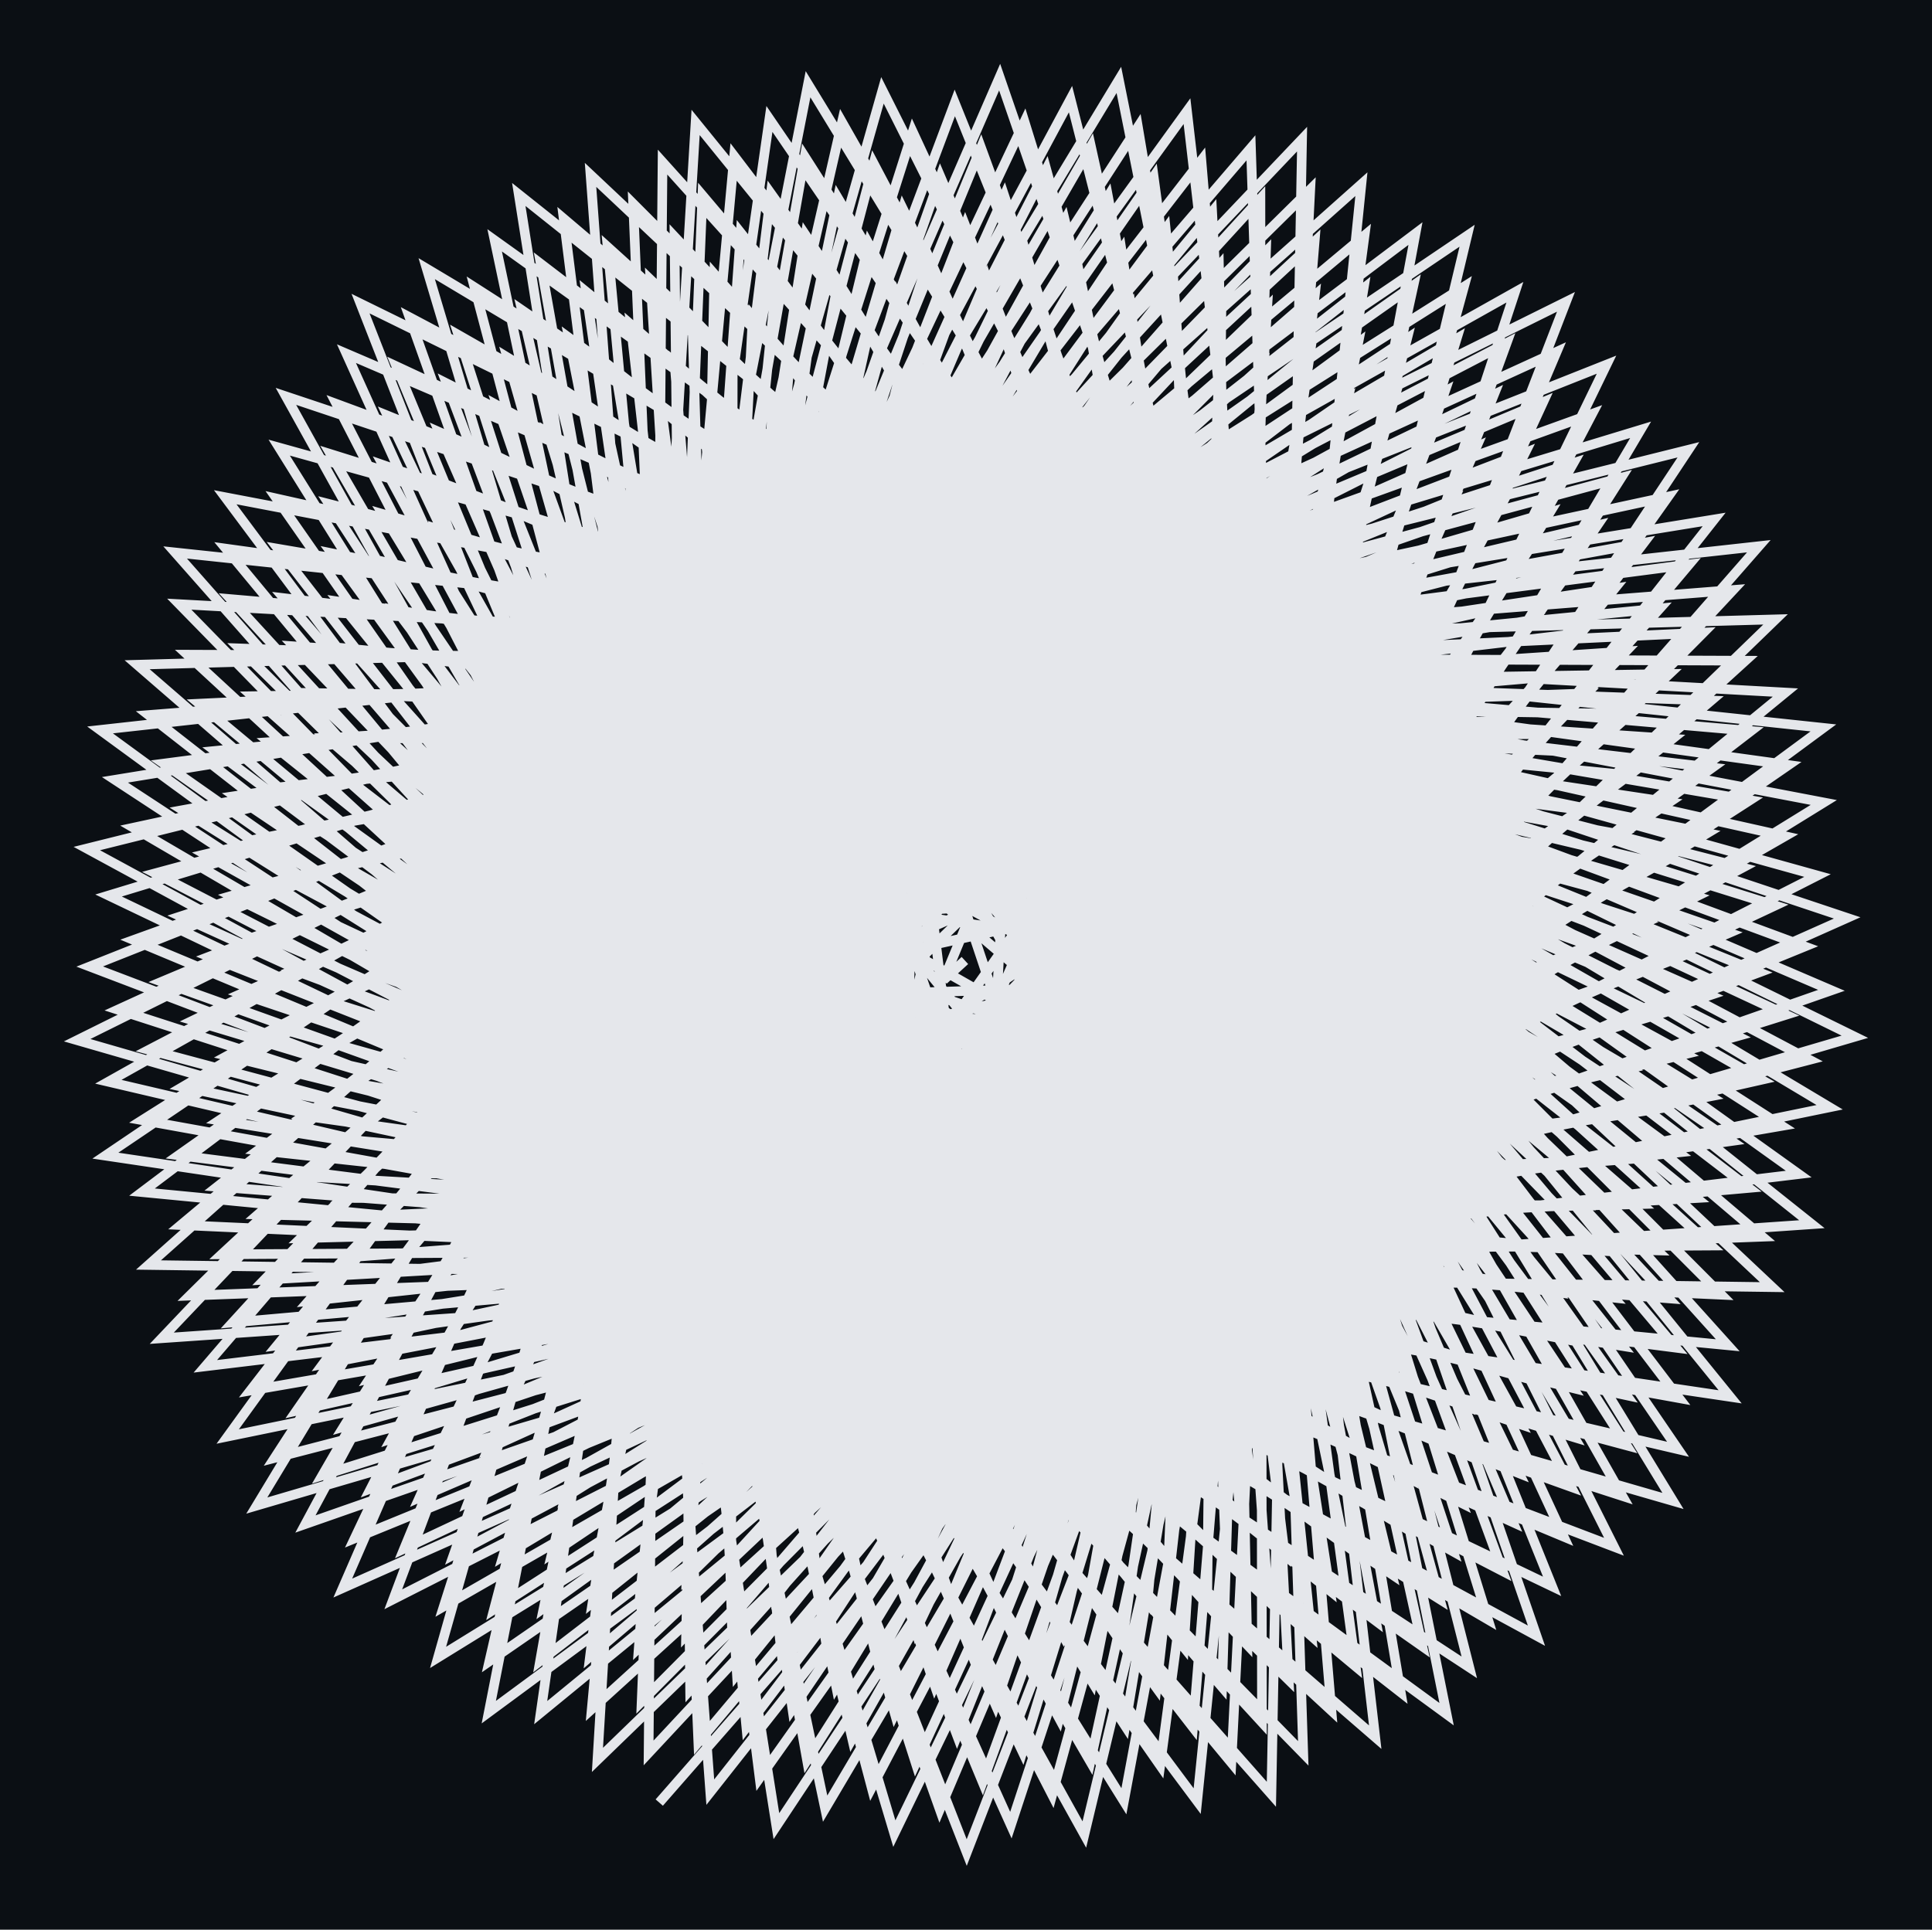 <svg xmlns="http://www.w3.org/2000/svg" viewBox="109.953 48.887 200.321 200.128" width="200.321" height="200.128" shape-rendering="geometricPrecision"><rect x="109.953" y="48.887" width="200.321" height="200.128" fill="#0b0f14"/><path d="M 210.000 148.500 L 207.788 150.526 L 210.371 144.274 L 213.162 152.624 L 204.092 147.455 L 215.660 144.900 L 208.092 155.597 L 206.342 141.456 L 217.970 151.411 L 201.681 151.934 L 214.021 139.907 L 212.978 157.994 L 201.008 143.289 L 220.564 146.177 L 203.544 157.683 L 208.507 136.977 L 219.176 156.233 L 197.641 149.011 L 219.022 139.522 L 209.396 161.563 L 201.404 138.199 L 223.625 150.333 L 198.449 156.537 L 213.158 134.463 L 217.307 161.252 L 195.710 143.941 L 223.887 142.084 L 203.982 162.880 L 204.627 133.562 L 224.301 156.016 L 194.111 152.688 L 219.034 134.450 L 212.874 165.225 L 196.375 137.948 L 227.433 147.056 L 197.948 161.528 L 210.088 130.500 L 222.261 162.016 L 191.586 146.793 L 224.924 137.174 L 206.604 167.167 L 199.769 132.242 L 228.751 153.639 L 192.498 157.482 L 216.917 129.841 L 217.588 167.139 L 191.613 139.786 L 229.654 142.440 L 199.491 166.432 L 205.591 127.968 L 227.294 160.785 L 188.740 151.150 L 224.022 132.026 L 210.796 170.326 L 194.526 132.798 L 232.220 149.636 L 192.693 162.800 L 213.130 126.068 L 222.957 167.318 L 187.543 143.333 L 230.218 137.045 L 202.770 170.787 L 200.197 127.008 L 231.921 157.800 L 187.377 156.513 L 221.357 127.145 L 216.097 172.097 L 189.410 135.119 L 234.401 144.429 L 194.646 168.128 L 208.050 123.476 L 228.472 165.756 L 184.545 148.252 L 229.068 131.371 L 207.493 174.185 L 194.394 127.728 L 235.708 153.306 L 187.651 162.412 L 217.128 122.981 L 222.058 172.282 L 184.886 139.050 L 235.057 138.442 L 198.246 172.992 L 202.075 122.343 L 233.654 162.518 L 182.930 154.175 L 226.222 125.898 L 213.325 176.284 L 188.659 130.155 L 238.288 147.607 L 189.631 168.378 L 211.601 119.927 L 228.220 170.772 L 181.366 144.363 L 234.036 132.122 L 203.304 176.963 L 195.635 122.855 L 238.060 157.754 L 182.920 160.693 L 221.792 121.078 L 219.878 176.827 L 183.450 134.214 L 239.372 141.063 L 193.284 173.948 L 205.113 118.299 L 234.120 167.559 L 179.195 150.750 L 231.295 125.927 L 209.544 179.674 L 189.183 125.098 L 241.300 151.709 L 184.638 167.362 L 215.987 117.321 L 226.721 175.655 L 179.192 139.733 L 238.764 134.091 L 198.473 178.685 L 198.059 118.327 L 239.311 162.743 L 178.634 157.836 L 226.892 120.310 L 216.613 180.831 L 183.174 129.048 L 243.055 144.708 L 188.100 173.727 L 209.105 114.971 L 233.402 172.715 L 176.254 146.444 L 236.375 127.137 L 204.963 182.199 L 190.877 120.139 L 243.385 156.526 L 179.847 165.197 L 220.997 115.696 L 224.103 180.235 L 178.046 134.574 L 243.091 137.142 L 193.211 179.340 L 201.517 114.294 L 239.467 168.062 L 174.932 154.000 L 232.222 120.658 L 212.430 184.166 L 184.025 123.755 L 245.993 149.202 L 182.892 172.378 L 213.873 112.458 L 231.563 177.792 L 174.192 141.443 L 241.276 129.452 L 199.771 183.790 L 193.650 115.459 L 244.488 161.863 L 175.430 161.987 L 226.434 115.095 L 220.481 184.349 L 177.953 129.083 L 246.864 141.147 L 187.714 178.920 L 205.872 110.897 L 238.534 173.517 L 171.943 149.330 L 237.586 122.099 L 207.485 186.719 L 185.965 118.528 L 248.084 154.383 L 177.847 169.952 L 219.245 110.850 L 228.671 182.609 L 173.083 135.924 L 245.822 132.790 L 194.152 184.386 L 197.409 111.225 L 244.564 167.535 L 171.545 157.838 L 232.111 115.544 L 215.974 187.849 L 178.927 123.450 L 249.945 145.974 L 182.174 177.426 L 210.982 108.263 L 236.529 178.917 L 169.781 143.979 L 242.800 124.600 L 201.937 188.387 L 188.945 113.547 L 249.241 160.082 L 173.143 166.515 L 225.049 110.218 L 224.802 186.995 L 172.985 130.065 L 249.851 137.060 L 188.286 183.947 L 202.046 107.589 L 243.587 173.358 L 168.336 152.869 L 237.842 117.054 L 210.713 190.601 L 180.962 117.860 L 252.215 151.485 L 176.772 174.880 L 216.698 106.498 L 233.491 184.083 L 168.540 138.104 L 247.686 128.110 L 195.951 189.091 L 192.899 108.983 L 249.398 166.129 L 168.942 162.146 L 231.108 110.612 L 220.053 190.796 L 173.931 124.045 L 253.217 142.154 L 182.355 182.452 L 207.444 104.688 L 241.552 179.150 L 165.928 147.210 L 243.446 119.615 L 204.838 192.493 L 184.030 112.492 L 253.571 157.530 L 171.686 171.326 L 222.862 105.692 L 229.476 188.845 L 168.293 131.870 L 252.080 132.555 L 189.697 188.772 L 197.740 104.995 L 248.512 172.351 L 165.394 156.946 L 237.245 112.062 L 214.534 193.870 L 175.936 118.042 L 255.790 147.948 L 176.538 179.905 L 213.468 102.642 L 238.480 184.734 L 164.428 141.005 L 248.748 123.190 L 198.501 193.431 L 188.083 107.516 L 253.936 163.947 L 167.080 166.826 L 229.309 105.907 L 224.563 193.041 L 169.091 125.447 L 255.830 137.843 L 183.351 187.395 L 203.364 101.724 L 246.563 178.569 L 162.633 151.031 L 243.283 114.570 L 208.374 196.096 L 178.987 112.234 L 257.459 154.304 L 171.009 176.333 L 219.970 101.547 L 234.413 189.937 L 163.919 134.409 L 253.581 127.723 L 191.864 193.345 L 193.048 103.095 L 253.253 170.571 L 163.108 161.467 L 235.866 107.185 L 218.852 196.528 L 170.957 119.010 L 258.801 143.864 L 177.086 184.951 L 209.647 99.298 L 243.559 184.609 L 160.773 144.536 L 249.048 118.115 L 201.717 197.371 L 183.046 106.793 L 258.135 161.070 L 165.936 171.789 L 226.791 101.478 L 229.417 194.598 L 164.462 127.588 L 257.790 133.132 L 185.098 192.191 L 198.830 99.375 L 251.493 177.228 L 159.910 155.357 L 242.360 109.540 L 212.460 199.175 L 173.893 112.733 L 260.873 150.486 L 171.079 181.457 L 216.449 97.820 L 239.529 190.297 L 159.906 137.608 L 254.371 122.650 L 194.718 197.617 L 188.053 101.881 L 257.754 168.084 L 161.477 166.347 L 233.764 102.486 L 223.582 198.565 L 166.093 120.712 L 261.231 139.316 L 178.375 189.947 L 205.315 96.490 L 248.651 183.744 L 157.607 148.621 L 248.614 112.962 L 205.525 200.873 L 177.870 106.791 L 261.950 157.566 L 165.498 176.953 L 223.617 97.377 L 234.532 195.470 L 160.103 130.408 L 259.091 128.103 L 187.544 196.777 L 193.922 97.652 L 256.276 175.175 L 157.777 160.107 L 240.715 104.596 L 217.019 201.705 L 168.821 113.956 L 263.782 146.152 L 171.870 186.620 L 212.370 94.552 L 244.747 189.944 L 156.301 141.401 L 254.460 117.414 L 198.197 201.535 L 182.837 101.349 L 261.958 164.944 L 160.505 171.506 L 230.987 98.027 L 228.647 199.971 L 161.409 123.105 L 263.063 134.382 L 180.365 194.823 L 200.547 94.245 L 253.684 182.171 L 154.963 153.187 L 247.471 107.807 L 209.857 203.898 L 172.629 107.495 L 265.335 153.500 L 165.756 182.241 L 219.847 93.654 L 239.830 195.661 L 156.070 133.853 L 259.732 122.834 L 190.639 201.094 L 188.719 96.566 L 260.845 172.453 L 156.252 165.207 L 238.387 99.805 L 221.978 203.659 L 163.843 115.872 L 266.153 141.370 L 173.359 191.749 L 207.801 91.780 L 249.991 188.894 L 153.147 145.724 L 253.858 112.092 L 202.243 205.049 L 177.476 101.498 L 265.808 161.206 L 160.198 176.868 L 227.585 93.867 L 233.971 200.734 L 156.969 126.146 L 264.277 129.135 L 183.022 199.512 L 195.415 92.587 L 258.588 179.919 L 152.872 158.167 L 245.642 102.722 L 214.648 206.409 L 167.400 108.887 L 268.248 148.934 L 166.699 187.577 L 215.539 90.360 L 245.235 195.174 L 152.415 137.871 L 259.706 117.399 L 194.336 205.083 L 183.294 96.128 L 265.140 169.104 L 155.352 170.583 L 235.412 95.234 L 227.265 205.015 L 159.029 118.451 L 267.957 136.211 L 175.522 196.773 L 202.806 89.540 L 255.189 187.165 L 150.486 150.517 L 252.575 106.759 L 206.798 208.113 L 172.045 102.322 L 269.254 156.923 L 160.556 182.357 L 223.605 90.063 L 239.479 200.845 L 152.834 129.792 L 264.858 123.649 L 186.307 203.949 L 189.990 91.539 L 263.297 177.020 L 151.363 163.490 L 243.152 97.776 L 219.830 208.370 L 162.252 110.949 L 270.647 143.930 L 168.317 192.890 L 210.752 87.537 L 250.674 194.015 L 149.190 142.407 L 259.014 111.872 L 198.586 208.689 L 177.720 96.346 L 269.102 165.172 L 155.093 176.162 L 231.827 90.945 L 232.810 205.751 L 154.442 121.661 L 269.166 130.740 L 178.332 201.624 L 197.451 87.866 L 260.270 184.776 L 148.356 155.716 L 250.627 101.484 L 211.804 210.683 L 166.616 103.815 L 272.247 152.148 L 161.581 187.903 L 219.097 86.668 L 245.100 200.298 L 149.060 133.999 L 264.794 117.993 L 190.181 208.075 L 184.342 91.118 L 267.746 173.508 L 150.460 169.090 L 240.029 93.036 L 225.340 209.751 L 157.255 113.658 L 272.498 138.551 L 170.592 198.109 L 205.543 85.230 L 256.076 192.192 L 146.441 147.406 L 257.659 106.326 L 203.339 211.861 L 172.070 97.223 L 272.675 160.702 L 155.483 181.875 L 227.674 86.997 L 238.544 205.852 L 150.146 125.467 L 269.758 125.028 L 181.760 206.237 L 191.803 86.784 L 265.167 181.751 L 146.793 161.260 L 248.029 96.339 L 217.201 212.720 L 161.258 105.965 L 274.742 146.938 L 163.266 193.433 L 214.113 83.731 L 250.762 199.091 L 145.701 138.719 L 264.076 112.240 L 194.603 211.832 L 178.540 91.340 L 271.874 169.419 L 150.182 174.898 L 236.304 88.566 L 231.111 210.527 L 152.474 116.991 L 273.768 132.859 L 173.506 203.165 L 199.973 83.473 L 261.371 189.719 L 144.209 152.812 L 255.646 100.830 L 208.541 214.552 L 166.414 98.758 L 275.807 155.743 L 156.529 187.651 L 222.995 83.445 L 244.397 205.306 L 146.200 129.829 L 269.717 119.142 L 185.774 210.549 L 185.926 86.319 L 269.814 178.118 L 145.823 167.083 L 244.804 91.389 L 222.927 214.188 L 156.042 108.756 L 276.700 141.351 L 165.603 198.877 L 208.707 81.296 L 256.395 197.229 L 142.807 143.904 L 262.703 106.459 L 199.526 215.166 L 172.654 92.212 L 275.624 164.794 L 150.546 180.846 L 232.012 84.426 L 237.077 210.676 L 147.975 120.917 L 274.431 126.920 L 177.035 207.992 L 194.105 82.301 L 266.492 186.613 L 142.534 158.566 L 252.989 95.454 L 214.137 216.719 L 160.821 100.946 L 278.451 150.346 L 158.229 193.420 L 217.839 80.342 L 250.299 204.106 L 142.660 134.706 L 269.028 113.150 L 190.334 214.502 L 179.889 86.490 L 274.151 173.909 L 145.473 173.121 L 240.978 86.699 L 228.921 215.058 L 151.033 112.169 L 278.085 135.446 L 168.576 204.169 L 202.935 79.405 L 261.931 194.719 L 140.423 149.499 L 260.676 100.720 L 204.903 218.027 L 166.753 93.739 L 278.943 159.676 L 151.561 186.864 L 227.192 80.674 L 243.169 210.183 L 143.815 125.401 L 274.465 120.800 L 181.151 212.529 L 188.002 81.739 L 271.373 182.899 L 141.447 164.607 L 249.705 90.263 L 220.070 218.325 L 155.359 103.775 L 280.566 144.566 L 160.580 199.113 L 212.254 77.733 L 256.181 202.252 L 139.575 140.052 L 267.687 107.121 L 195.402 218.041 L 173.758 87.308 L 278.119 169.159 L 145.759 179.308 L 236.582 82.331 L 235.118 215.306 L 146.295 116.178 L 278.868 129.285 L 172.166 209.242 L 196.856 78.092 L 267.302 191.575 L 138.588 155.450 L 258.004 95.090 L 210.682 220.372 L 160.906 95.919 L 281.781 154.114 L 153.230 192.886 L 221.889 77.362 L 249.321 209.038 L 140.053 130.406 L 273.854 114.564 L 185.819 216.715 L 181.728 81.809 L 275.953 178.604 L 140.975 170.872 L 245.816 85.324 L 226.279 219.338 L 150.095 107.228 L 282.112 138.459 L 163.570 204.663 L 206.296 75.663 L 261.976 199.749 L 136.994 145.818 L 265.691 101.123 L 200.930 221.114 L 167.602 88.780 L 281.663 163.909 L 146.696 185.576 L 231.651 78.342 L 241.452 214.913 L 141.890 120.752 L 279.024 122.932 L 176.347 214.032 L 190.532 77.388 L 272.443 187.818 L 137.338 161.698 L 254.700 89.637 L 216.807 222.159 L 155.180 98.743 L 284.094 148.159 L 155.552 198.843 L 216.148 74.539 L 255.464 207.237 L 136.740 135.889 L 272.589 108.280 L 191.002 220.494 L 175.350 82.528 L 280.171 173.760 L 141.140 177.297 L 241.349 80.697 L 232.703 219.729 L 145.093 111.283 L 283.059 132.085 L 167.183 210.003 L 200.019 74.167 L 267.617 196.607 L 134.959 151.950 L 263.045 95.225 L 206.871 223.675 L 161.489 90.909 L 284.732 158.205 L 148.291 191.859 L 226.227 74.786 L 247.858 213.867 L 137.874 125.855 L 278.534 116.452 L 181.091 218.480 L 184.025 77.315 L 277.290 183.471 L 136.702 168.183 L 250.784 84.425 L 223.220 223.355 L 149.641 102.198 L 285.842 141.865 L 158.519 204.667 L 210.021 72.250 L 261.530 204.782 L 133.927 141.803 L 270.665 102.016 L 196.657 223.812 L 168.934 83.904 L 283.971 168.407 L 141.957 183.815 L 236.338 76.442 L 239.276 219.478 L 140.414 115.914 L 283.378 125.506 L 171.396 215.071 L 193.484 73.279 L 273.037 192.843 L 133.507 158.391 L 259.760 89.492 L 213.171 225.681 L 155.486 93.689 L 287.279 152.094 L 150.544 198.088 L 220.352 71.716 L 254.267 212.159 L 134.302 131.449 L 277.386 109.911 L 186.361 222.528 L 177.401 77.893 L 281.785 178.565 L 136.705 174.840 L 246.280 79.516 L 229.861 223.929 L 144.355 106.266 L 286.990 135.290 L 162.118 210.292 L 203.562 70.535 L 267.454 201.679 L 131.656 148.097 L 268.084 95.838 L 202.738 226.623 L 162.548 85.943 L 287.302 162.585 L 143.437 190.362 L 230.819 72.615 L 245.934 218.569 L 136.118 121.087 L 283.048 118.786 L 176.183 219.805 L 186.753 73.024 L 278.174 188.479 L 132.670 165.084 L 255.852 83.989 L 219.774 227.097 L 149.658 97.110 L 289.264 145.631 L 153.451 204.197 L 214.077 69.176 L 260.612 209.789 L 131.224 137.487 L 275.573 103.376 L 192.117 226.122 L 170.725 79.135 L 285.869 173.135 L 137.364 181.607 L 241.218 74.972 L 236.667 223.858 L 139.383 110.920 L 287.510 128.495 L 166.329 215.655 L 196.829 69.427 L 273.169 197.944 L 129.966 154.716 L 264.854 89.814 L 209.194 228.883 L 156.259 88.642 L 290.116 156.341 L 145.584 196.869 L 224.836 69.267 L 252.611 216.993 L 132.260 126.764 L 282.056 111.990 L 181.511 224.146 L 179.888 73.425 L 282.966 183.541 L 132.474 171.966 L 251.343 78.781 L 226.621 227.890 L 144.072 101.155 L 290.649 138.870 L 157.001 210.120 L 207.455 67.207 L 266.828 206.763 L 128.686 143.922 L 273.094 96.913 L 198.315 229.212 L 164.065 81.047 L 289.489 167.222 L 138.693 188.416 L 235.634 70.848 L 243.574 223.124 L 134.785 116.132 L 287.377 121.542 L 171.128 220.694 L 189.883 68.956 L 278.611 193.595 L 128.893 161.603 L 260.989 84.008 L 215.970 230.551 L 150.134 91.993 L 292.368 149.728 L 148.394 203.270 L 218.435 66.446 L 259.239 214.746 L 128.891 132.903 L 280.390 105.184 L 187.342 228.040 L 172.955 74.496 L 287.356 178.064 L 132.939 178.973 L 246.262 73.927 L 233.650 228.034 L 138.790 105.802 L 291.403 131.872 L 161.176 215.792 L 200.540 65.847 L 272.848 203.091 L 126.728 150.701 L 269.954 90.591 L 204.906 231.753 L 157.486 83.629 L 292.595 160.869 L 140.697 195.202 L 229.568 67.198 L 250.516 221.715 L 130.618 121.865 L 286.575 114.496 L 176.484 225.348 L 182.786 69.144 L 283.718 188.658 L 128.464 168.698 L 256.508 78.486 L 223.009 231.595 L 144.236 95.982 L 294.021 142.799 L 151.860 209.498 L 211.668 64.196 L 265.752 211.830 L 126.058 139.456 L 278.048 98.435 L 193.632 231.434 L 166.020 76.245 L 291.288 172.086 L 134.081 186.041 L 240.641 69.486 L 240.799 227.509 L 133.872 111.022 L 291.501 124.697 L 165.955 221.150 L 193.392 65.126 L 278.607 198.790 L 125.388 157.766 L 266.165 84.473 L 211.836 233.703 L 151.056 86.876 L 295.143 154.127 L 143.376 201.897 L 223.065 64.071 L 257.426 219.625 L 126.934 128.078 L 285.091 107.423 L 182.361 229.562 L 175.603 70.009 L 288.431 183.163 L 128.703 175.937 L 251.438 73.308 L 230.249 231.986 L 138.631 100.589 L 295.041 135.612 L 155.967 215.488 L 204.589 62.554 L 272.083 208.255 L 123.806 146.374 L 275.033 91.810 L 200.335 234.282 L 159.151 78.676 L 294.711 165.649 L 135.909 193.103 L 234.518 65.513 L 248.001 226.301 L 129.378 116.782 L 290.922 117.409 L 171.309 226.134 L 186.074 65.070 L 284.042 193.884 L 124.696 165.060 L 261.745 78.626 L 219.049 235.028 L 144.840 90.775 L 297.091 147.048 L 146.725 208.435 L 216.175 61.512 L 264.238 216.854 L 123.783 134.727 L 282.920 100.389 L 188.717 233.282 L 168.399 71.563 L 292.694 177.147 L 129.626 183.256 L 245.809 68.533 L 237.629 231.703 L 133.380 105.787 L 295.399 128.227 L 160.694 221.177 L 197.256 61.554 L 278.168 204.035 L 122.171 153.600 L 271.354 85.375 L 207.398 236.541 L 152.414 81.785 L 297.578 158.801 L 138.423 200.093 L 227.938 62.058 L 255.190 224.401 L 125.360 123.044 L 289.652 110.075 L 177.204 230.685 L 178.650 65.698 L 289.094 188.402 L 124.677 172.519 L 256.717 73.111 L 226.486 235.696 L 138.903 95.310 L 298.405 139.690 L 150.730 214.750 L 208.951 59.562 L 270.884 213.408 L 121.210 141.761 L 280.062 93.461 L 195.508 236.460 L 161.242 73.810 L 296.454 170.651 L 131.244 190.589 L 239.658 64.218 L 245.082 230.727 L 128.542 111.545 L 295.075 120.710 L 166.016 226.503 L 189.731 61.224 L 283.941 199.192 L 121.186 161.075 L 267.026 79.196 L 214.768 238.173 L 145.875 85.563 L 299.847 151.594 L 141.622 206.942 L 220.949 59.168 L 262.298 221.807 L 121.870 129.762 L 287.684 102.760 L 183.600 234.750 L 171.184 67.024 L 293.704 182.377 L 125.349 180.079 L 251.110 67.989 L 234.084 235.683 L 133.307 100.456 L 299.053 132.112 L 155.375 220.778 L 201.451 58.256 L 277.299 209.302 L 119.255 149.127 L 276.525 86.707 L 202.683 239.051 L 154.198 76.749 L 299.662 163.722 L 133.562 197.869 L 233.027 60.416 L 252.543 229.049 L 124.174 117.827 L 294.051 113.123 L 171.900 231.406 L 182.077 61.585 L 289.343 193.751 L 120.880 168.739 L 262.071 73.336 L 222.384 239.146 L 139.600 89.994 L 301.479 144.084 L 145.495 213.585 L 213.602 56.887 L 269.260 218.524 L 118.955 136.890 L 285.016 95.533 L 190.454 238.277 L 163.744 69.056 L 297.818 175.849 L 126.727 187.675 L 244.959 63.319 L 241.778 234.970 L 128.114 106.183 L 299.012 124.378 L 160.634 226.455 L 193.735 57.624 L 283.418 204.552 L 117.953 156.767 L 272.321 80.192 L 210.188 241.015 L 147.336 80.374 L 302.274 156.409 L 136.579 205.028 L 225.963 57.175 L 259.945 226.664 L 120.327 124.589 L 292.317 105.535 L 178.308 235.831" fill="none" stroke="#e5e7eb" stroke-width="1" vector-effect="non-scaling-stroke"/></svg>